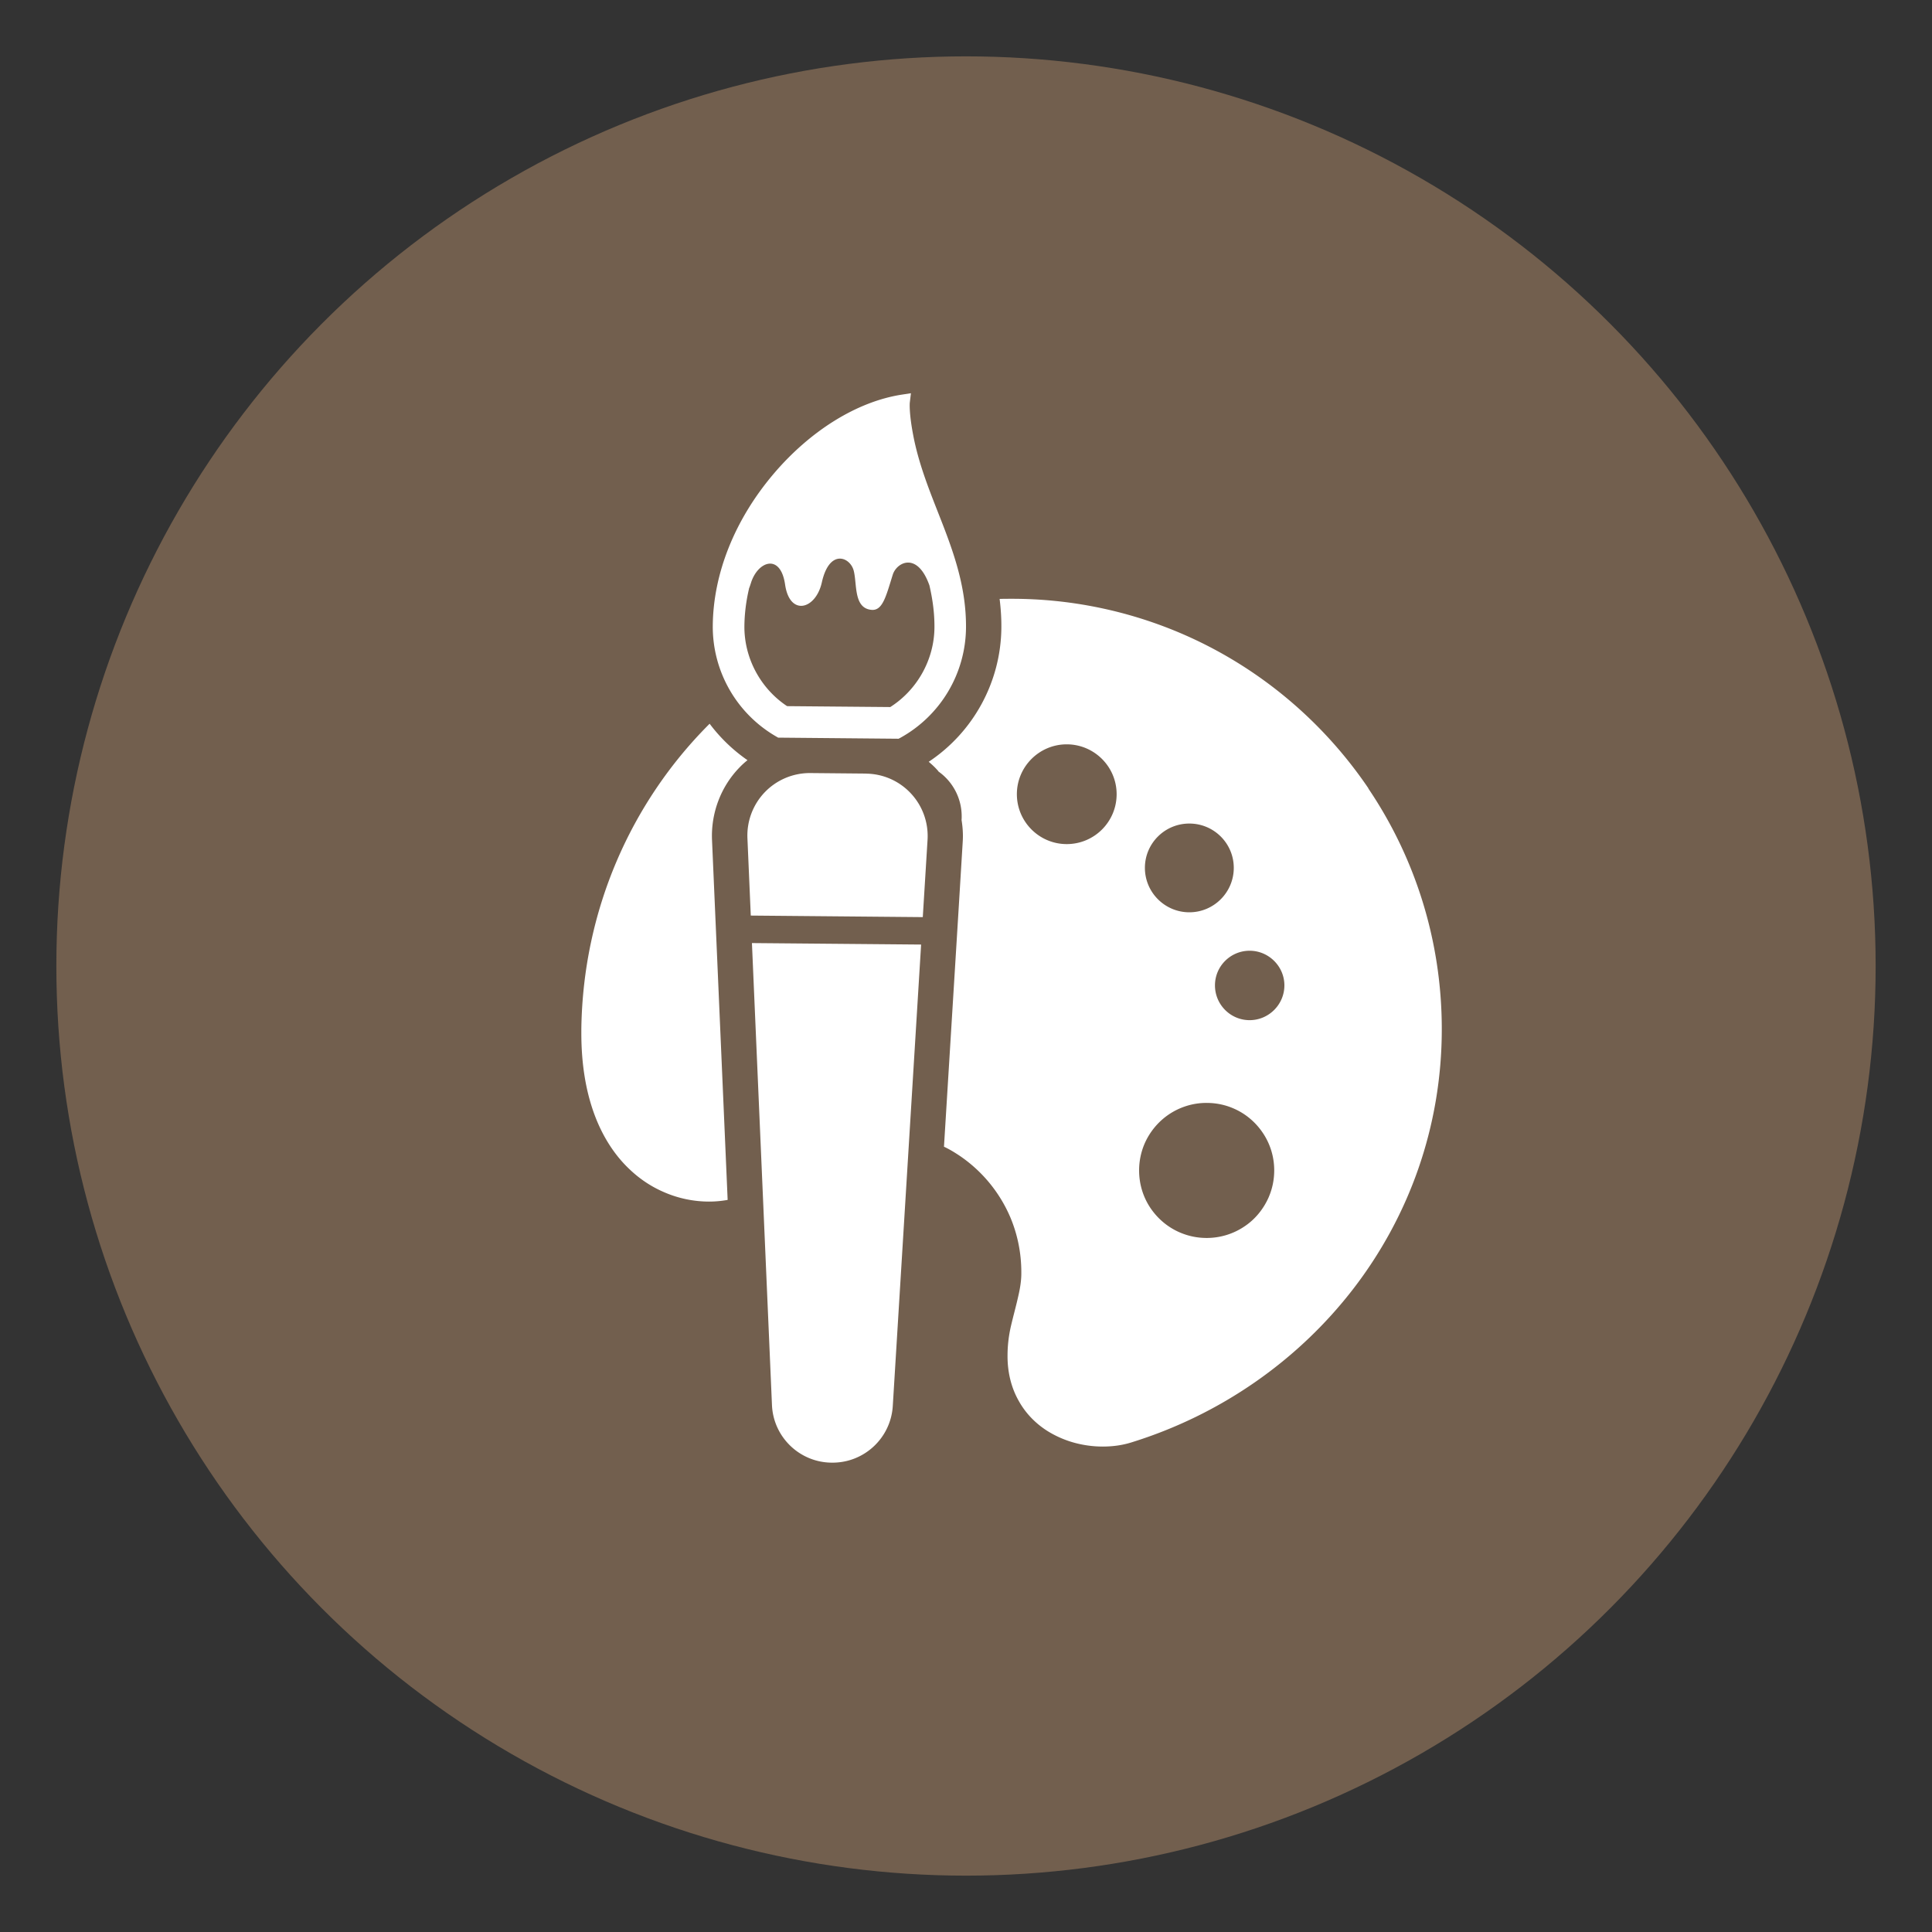 <svg id="_レイヤー_1" data-name="レイヤー 1" xmlns="http://www.w3.org/2000/svg" viewBox="0 0 300 300"><rect x="0" y="0" width="300" height="300" fill="#333333" stroke="none"/><defs><style>.cls-2{stroke-width:0;fill:#fff}</style></defs><circle cx="150" cy="150" r="141.25" style="stroke-width:0;fill:#725f4e"/><path class="cls-2" d="m120.57 114.39.26.15 18.7.17.27-.14A19.731 19.731 0 0 0 150 97.51c.06-6.73-2.19-12.47-4.37-18.01-1.49-3.79-3.03-7.71-3.83-11.94-.67-3.49-.53-5-.53-5.01l.18-1.49-1.49.23c-6.9 1.09-14.14 5.58-19.86 12.32-6 7.08-9.35 15.44-9.42 23.55a19.69 19.69 0 0 0 9.89 17.23Zm-4.27-23c.11-.26.2-.54.3-.85 1.05-3.4 4.6-4.7 5.31.24.72 4.95 4.75 3.89 5.7-.33 1.18-5.31 4.4-3.95 4.95-1.85.55 2.09-.05 5.88 2.8 6.1 1.71.13 2.23-2.15 3.27-5.47.6-1.91 3.81-3.64 5.69 1.67.49 2.12.8 4.28.78 6.56-.04 4.96-2.67 9.67-6.86 12.33l-16.02-.14c-4.14-2.74-6.68-7.49-6.63-12.45.02-1.9.26-3.85.72-5.8ZM134.45 120.12l-8.63-.08a9.703 9.703 0 0 0-7.05 2.96 9.72 9.72 0 0 0-2.71 7.15l.52 12.02 26.71.24.74-12.01c.16-2.65-.77-5.25-2.58-7.19a9.64 9.64 0 0 0-7-3.08ZM119.87 218.17c.21 4.97 4.29 8.91 9.26 8.95h.07c4.98.04 9.12-3.82 9.43-8.79l4.4-71.66-26.27-.23 3.11 71.73ZM212.5 122.43c-7.22-10.66-17.4-19.14-29.41-24.21a66.766 66.766 0 0 0-26-5.24c-.62 0-1.24 0-1.87.02.18 1.46.29 2.98.27 4.54-.09 8.38-4.36 16.15-11.28 20.75.44.37.86.75 1.24 1.17.11.11.22.24.29.35a8.525 8.525 0 0 1 3.59 6.98c0 .18 0 .37-.02.53.18 1.12.26 2.25.18 3.4l-.64 10.51-2.27 36.83c.82.38 1.61.86 2.38 1.37 3.5 2.36 6.26 5.69 7.93 9.61 1.1 2.62 1.7 5.49 1.7 8.51.02 1.23-.18 2.49-.51 3.88-.31 1.39-.73 2.89-1.12 4.56-.35 1.56-.51 3.06-.51 4.49-.02 2.64.6 5.05 1.74 7.05 1.12 2.02 2.71 3.57 4.45 4.67 1.17.73 2.4 1.28 3.64 1.67 1.65.51 3.33.75 4.96.75 1.54 0 3.02-.2 4.43-.64 13.82-4.28 25.86-12.69 34.46-23.84 8.61-11.17 13.75-25.12 13.75-40.34 0-13.83-4.21-26.72-11.41-37.37Zm-46.86 8.64c-4.27 0-7.74-3.48-7.74-7.75s3.48-7.74 7.74-7.74 7.75 3.46 7.75 7.74-3.46 7.75-7.75 7.75Zm19.04-3.19c3.81 0 6.9 3.08 6.9 6.88s-3.09 6.9-6.9 6.9-6.9-3.1-6.9-6.9 3.09-6.88 6.9-6.88Zm12.36 57.94c-.81 1.88-2.12 3.5-3.79 4.61-1.68 1.14-3.72 1.8-5.88 1.8-1.45 0-2.82-.29-4.08-.82-1.89-.79-3.48-2.12-4.62-3.79-1.14-1.68-1.79-3.7-1.79-5.88 0-1.43.29-2.82.82-4.08a10.6 10.6 0 0 1 3.81-4.62c1.67-1.12 3.7-1.79 5.86-1.78 1.45 0 2.84.29 4.08.82 1.89.79 3.48 2.12 4.61 3.79 1.14 1.67 1.8 3.7 1.8 5.86 0 1.45-.29 2.84-.82 4.08Zm-3-27.41c-2.97 0-5.38-2.42-5.38-5.4s2.42-5.38 5.38-5.38 5.4 2.42 5.4 5.38-2.42 5.4-5.4 5.4ZM116.07 118.04a25.507 25.507 0 0 1-5.88-5.66l-.18.18c-12.03 12.09-19.48 28.79-19.74 47.19v.68c0 4.91.73 9.12 2.05 12.67 1.32 3.55 3.24 6.43 5.55 8.57 1.54 1.45 3.24 2.56 5.02 3.35 2.34 1.06 4.82 1.56 7.21 1.56.99 0 1.94-.09 2.89-.26l-1.68-38.71-.75-17.23c-.16-4.14 1.37-8.22 4.25-11.19.4-.42.82-.8 1.26-1.15Z"/></svg>